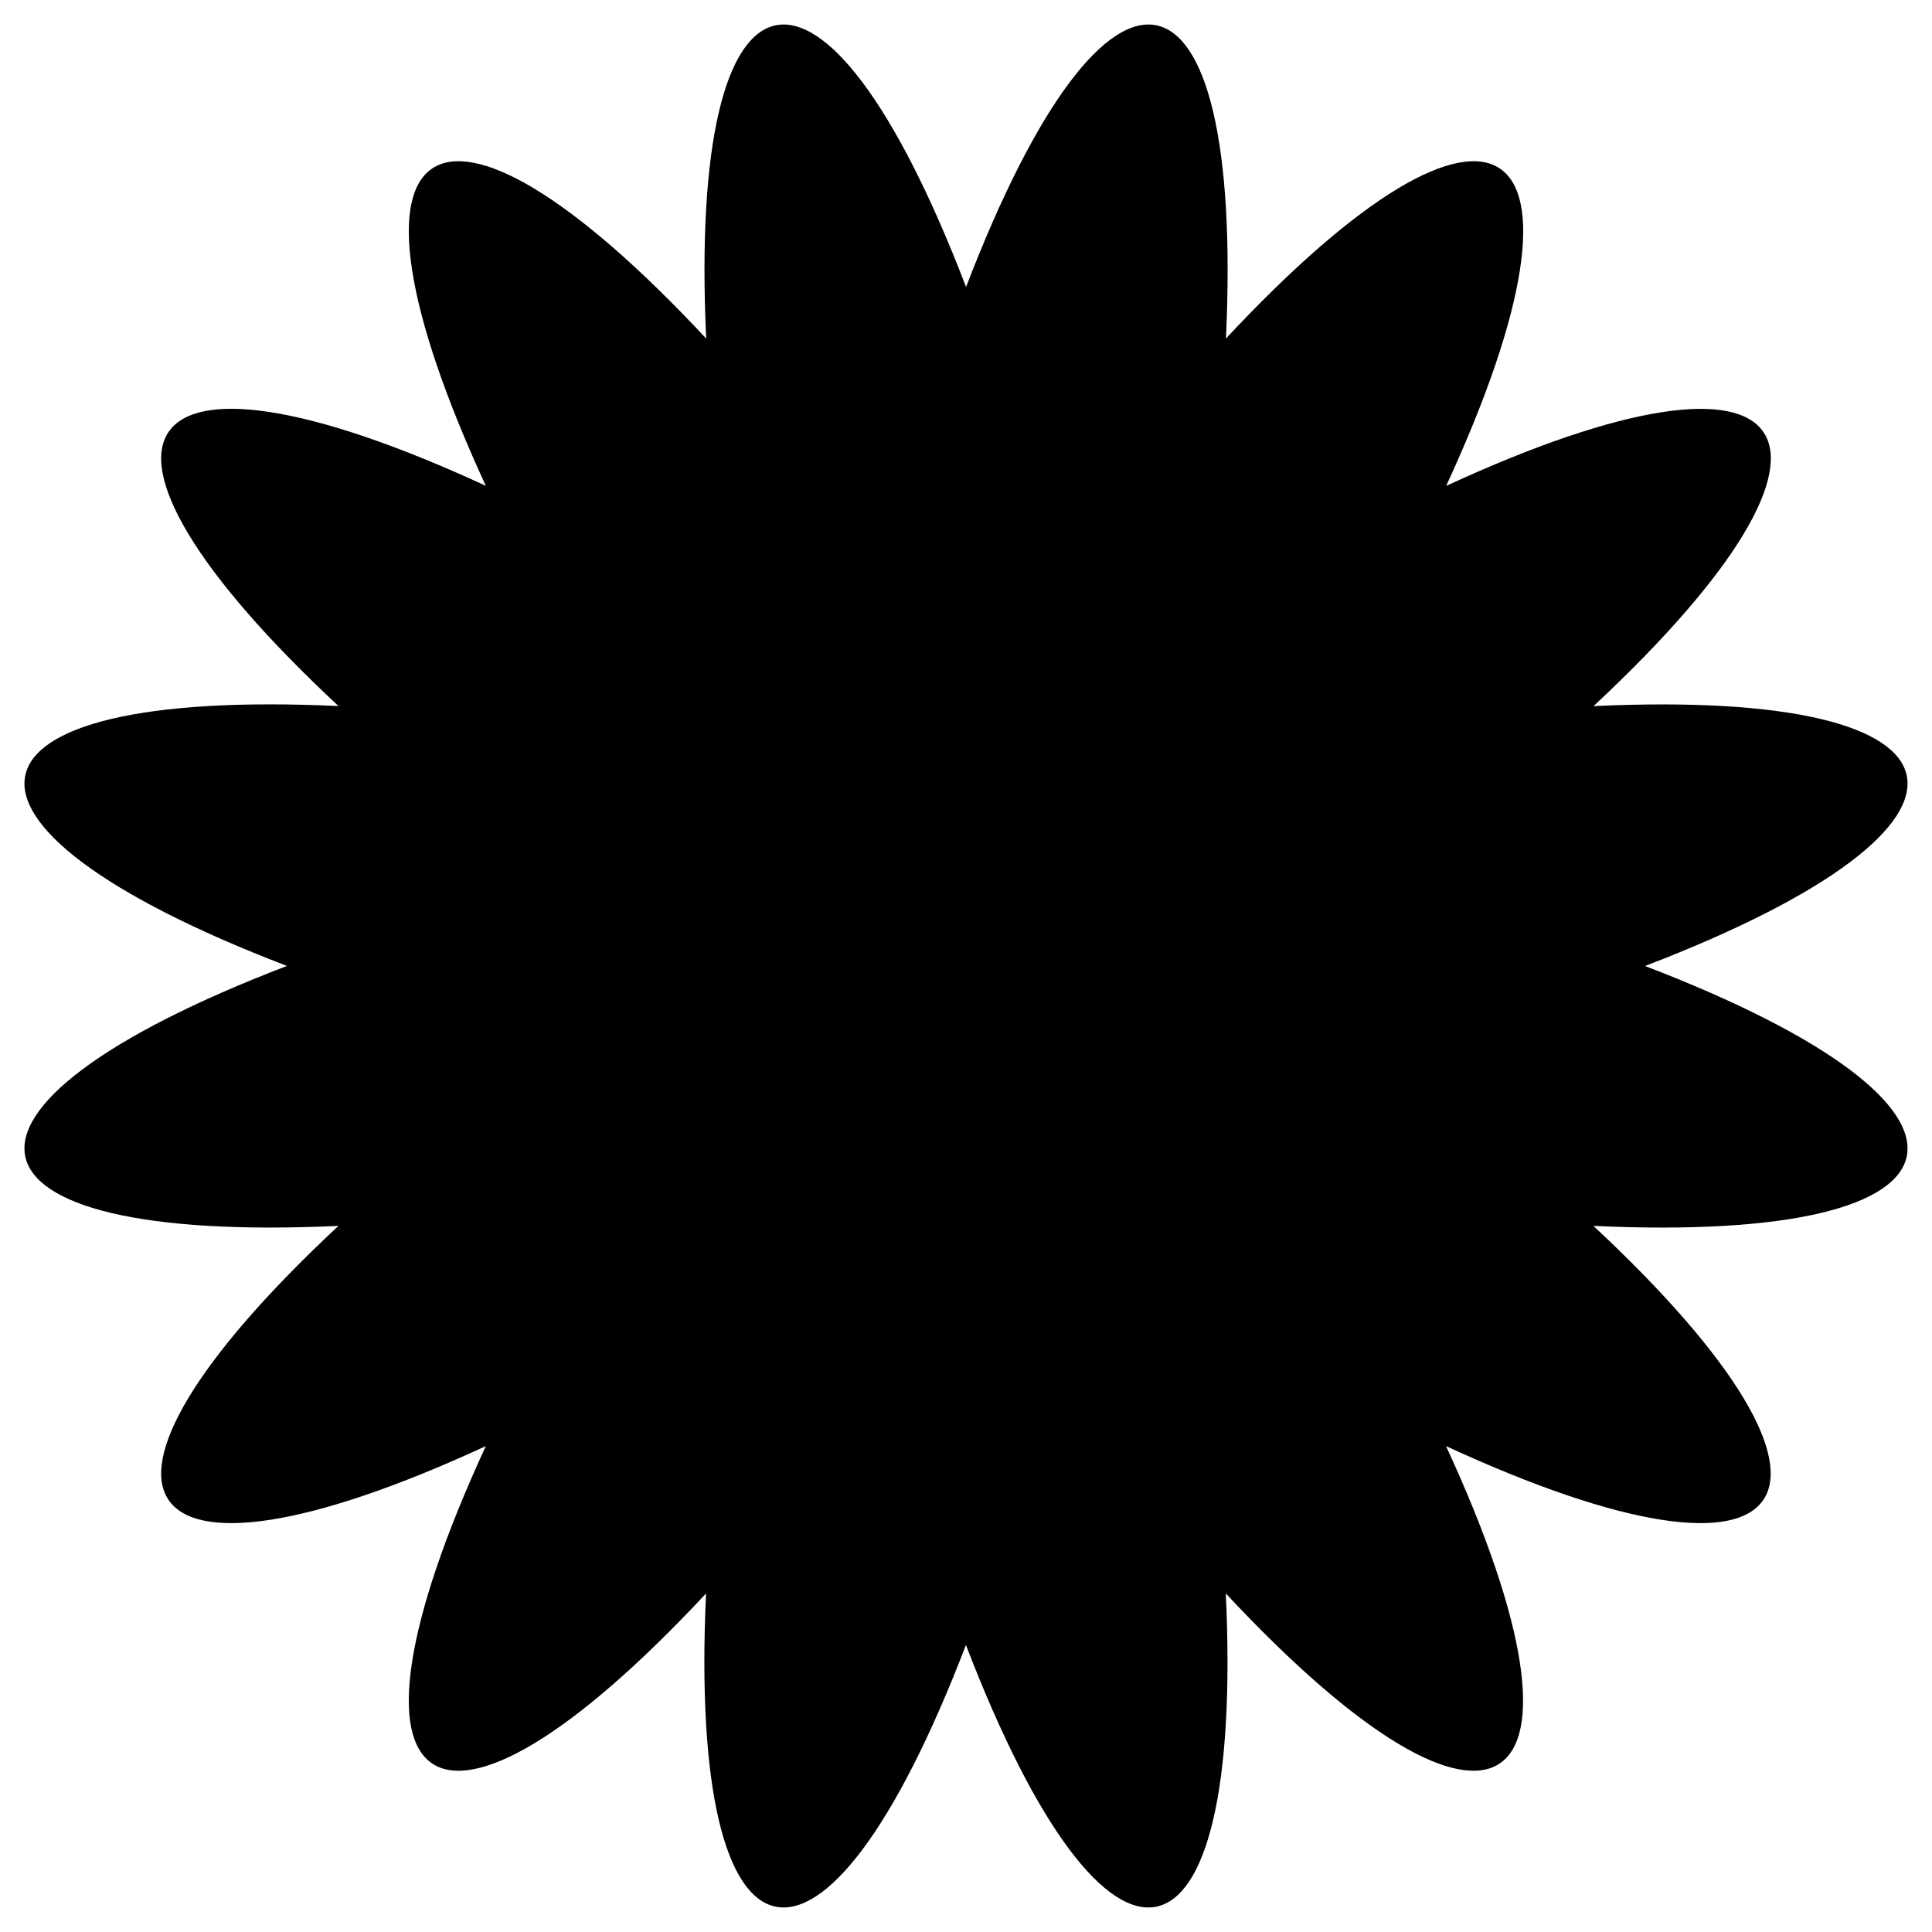 <?xml version="1.0" encoding="utf-8"?>
<!-- Generator: Adobe Illustrator 24.2.3, SVG Export Plug-In . SVG Version: 6.00 Build 0)  -->
<svg version="1.1" id="Layer_1" xmlns="http://www.w3.org/2000/svg" xmlns:xlink="http://www.w3.org/1999/xlink" x="0px" y="0px"
	 viewBox="0 0 280.56 280.56" style="enable-background:new 0 0 280.56 280.56;" xml:space="preserve">
<path d="M238.89,140.28c53.98-20.69,49.86-40.42-7.48-37.74c42.15-39.31,30.82-56.09-21.4-31.98c24.11-52.22,7.33-63.55-31.98-21.4
	c2.67-57.34-17.06-61.46-37.74-7.48c-20.69-53.98-40.42-49.86-37.74,7.48C63.23,7.01,46.44,18.33,70.55,70.55
	c-52.22-24.11-63.55-7.33-21.4,31.98c-57.34-2.67-61.46,17.06-7.48,37.74c-53.98,20.69-49.86,40.42,7.48,37.75
	c-42.15,39.31-30.82,56.09,21.4,31.98c-24.11,52.22-7.33,63.55,31.98,21.4c-2.67,57.34,17.06,61.46,37.74,7.48
	c20.69,53.98,40.42,49.86,37.74-7.48c39.31,42.15,56.09,30.82,31.98-21.4c52.22,24.11,63.55,7.33,21.4-31.98
	C288.75,180.7,292.87,160.97,238.89,140.28z"/>
</svg>
